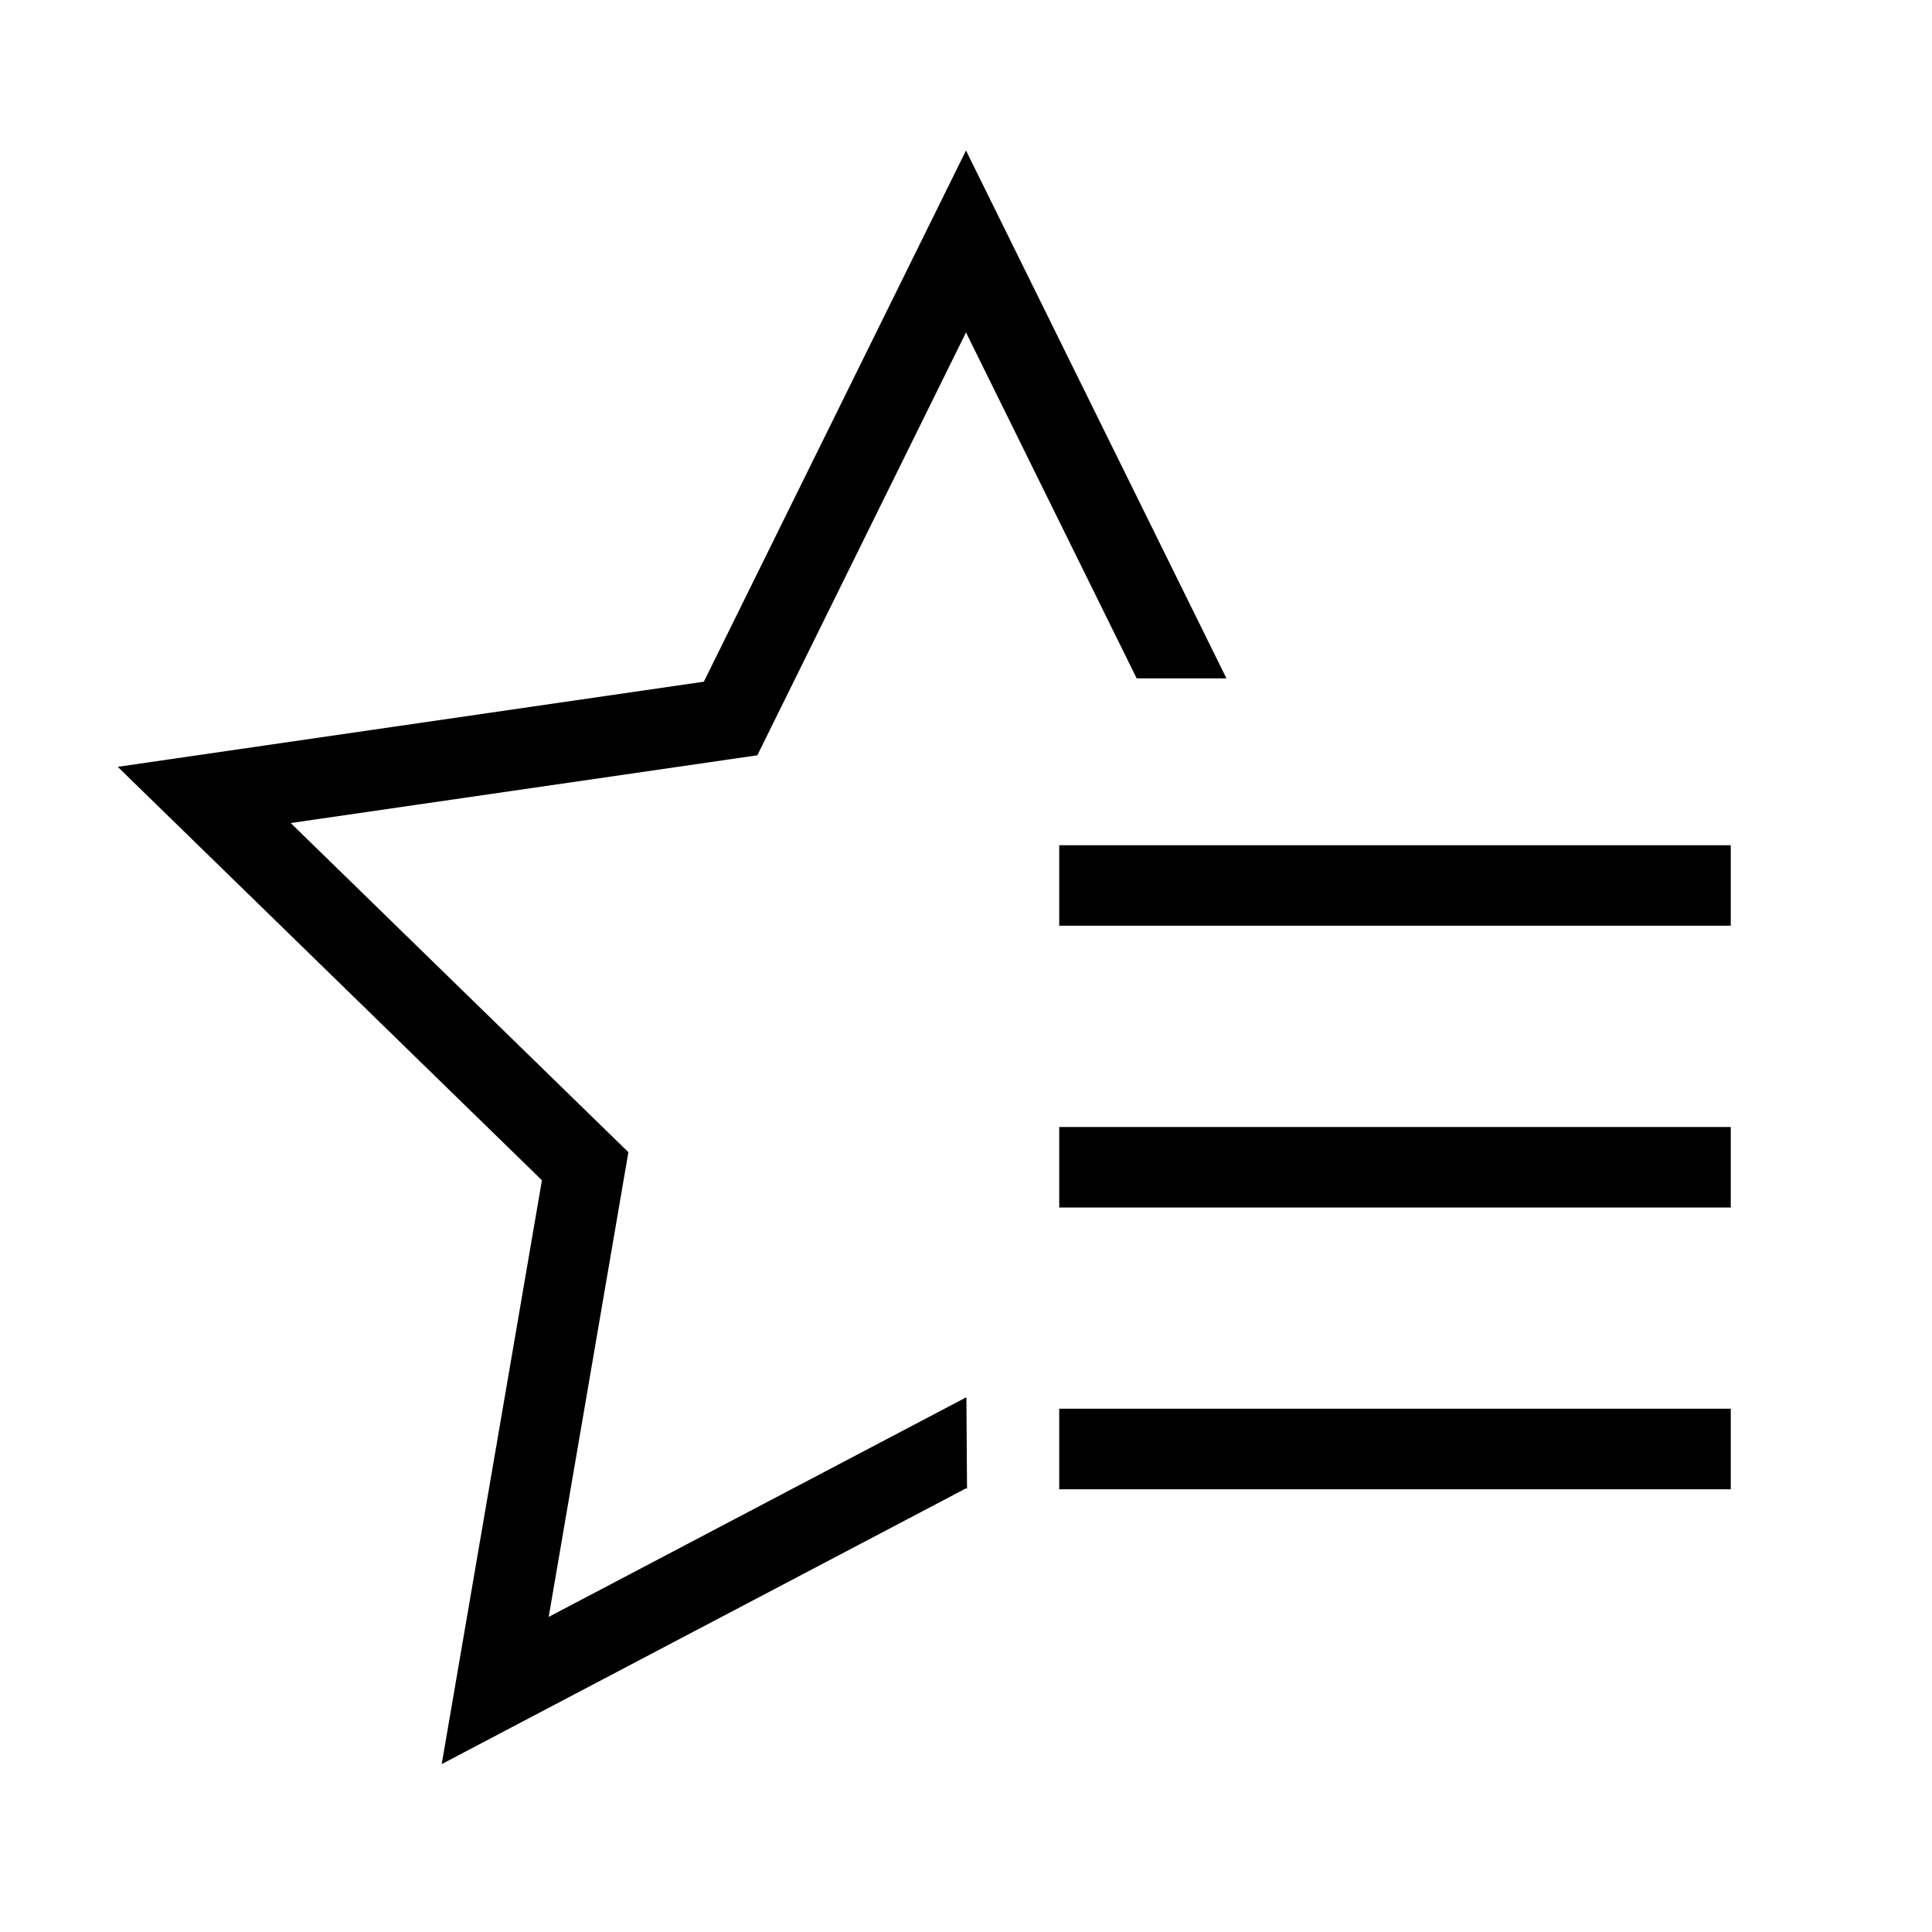 <svg xml:space="preserve" viewBox="0 0 32 32" xmlns="http://www.w3.org/2000/svg"><g id="icon">
  <rect/>
  <path d="m16.007 23.15.01 1.511-.017-.009-8.684 4.567 1.66-9.67-7.026-6.848 9.708-1.41L16 2.493l4.314 8.743h-1.487L16 5.506l-3.456 7.004-7.729 1.122 5.593 5.452-1.32 7.697L16 23.146l.007.004zM17.544 14v1.333h11.123V14H17.544zm0 6h11.123v-1.333H17.544V20zm0 4.667h11.123v-1.334H17.544v1.334z" class="st1"/>
</g></svg>
